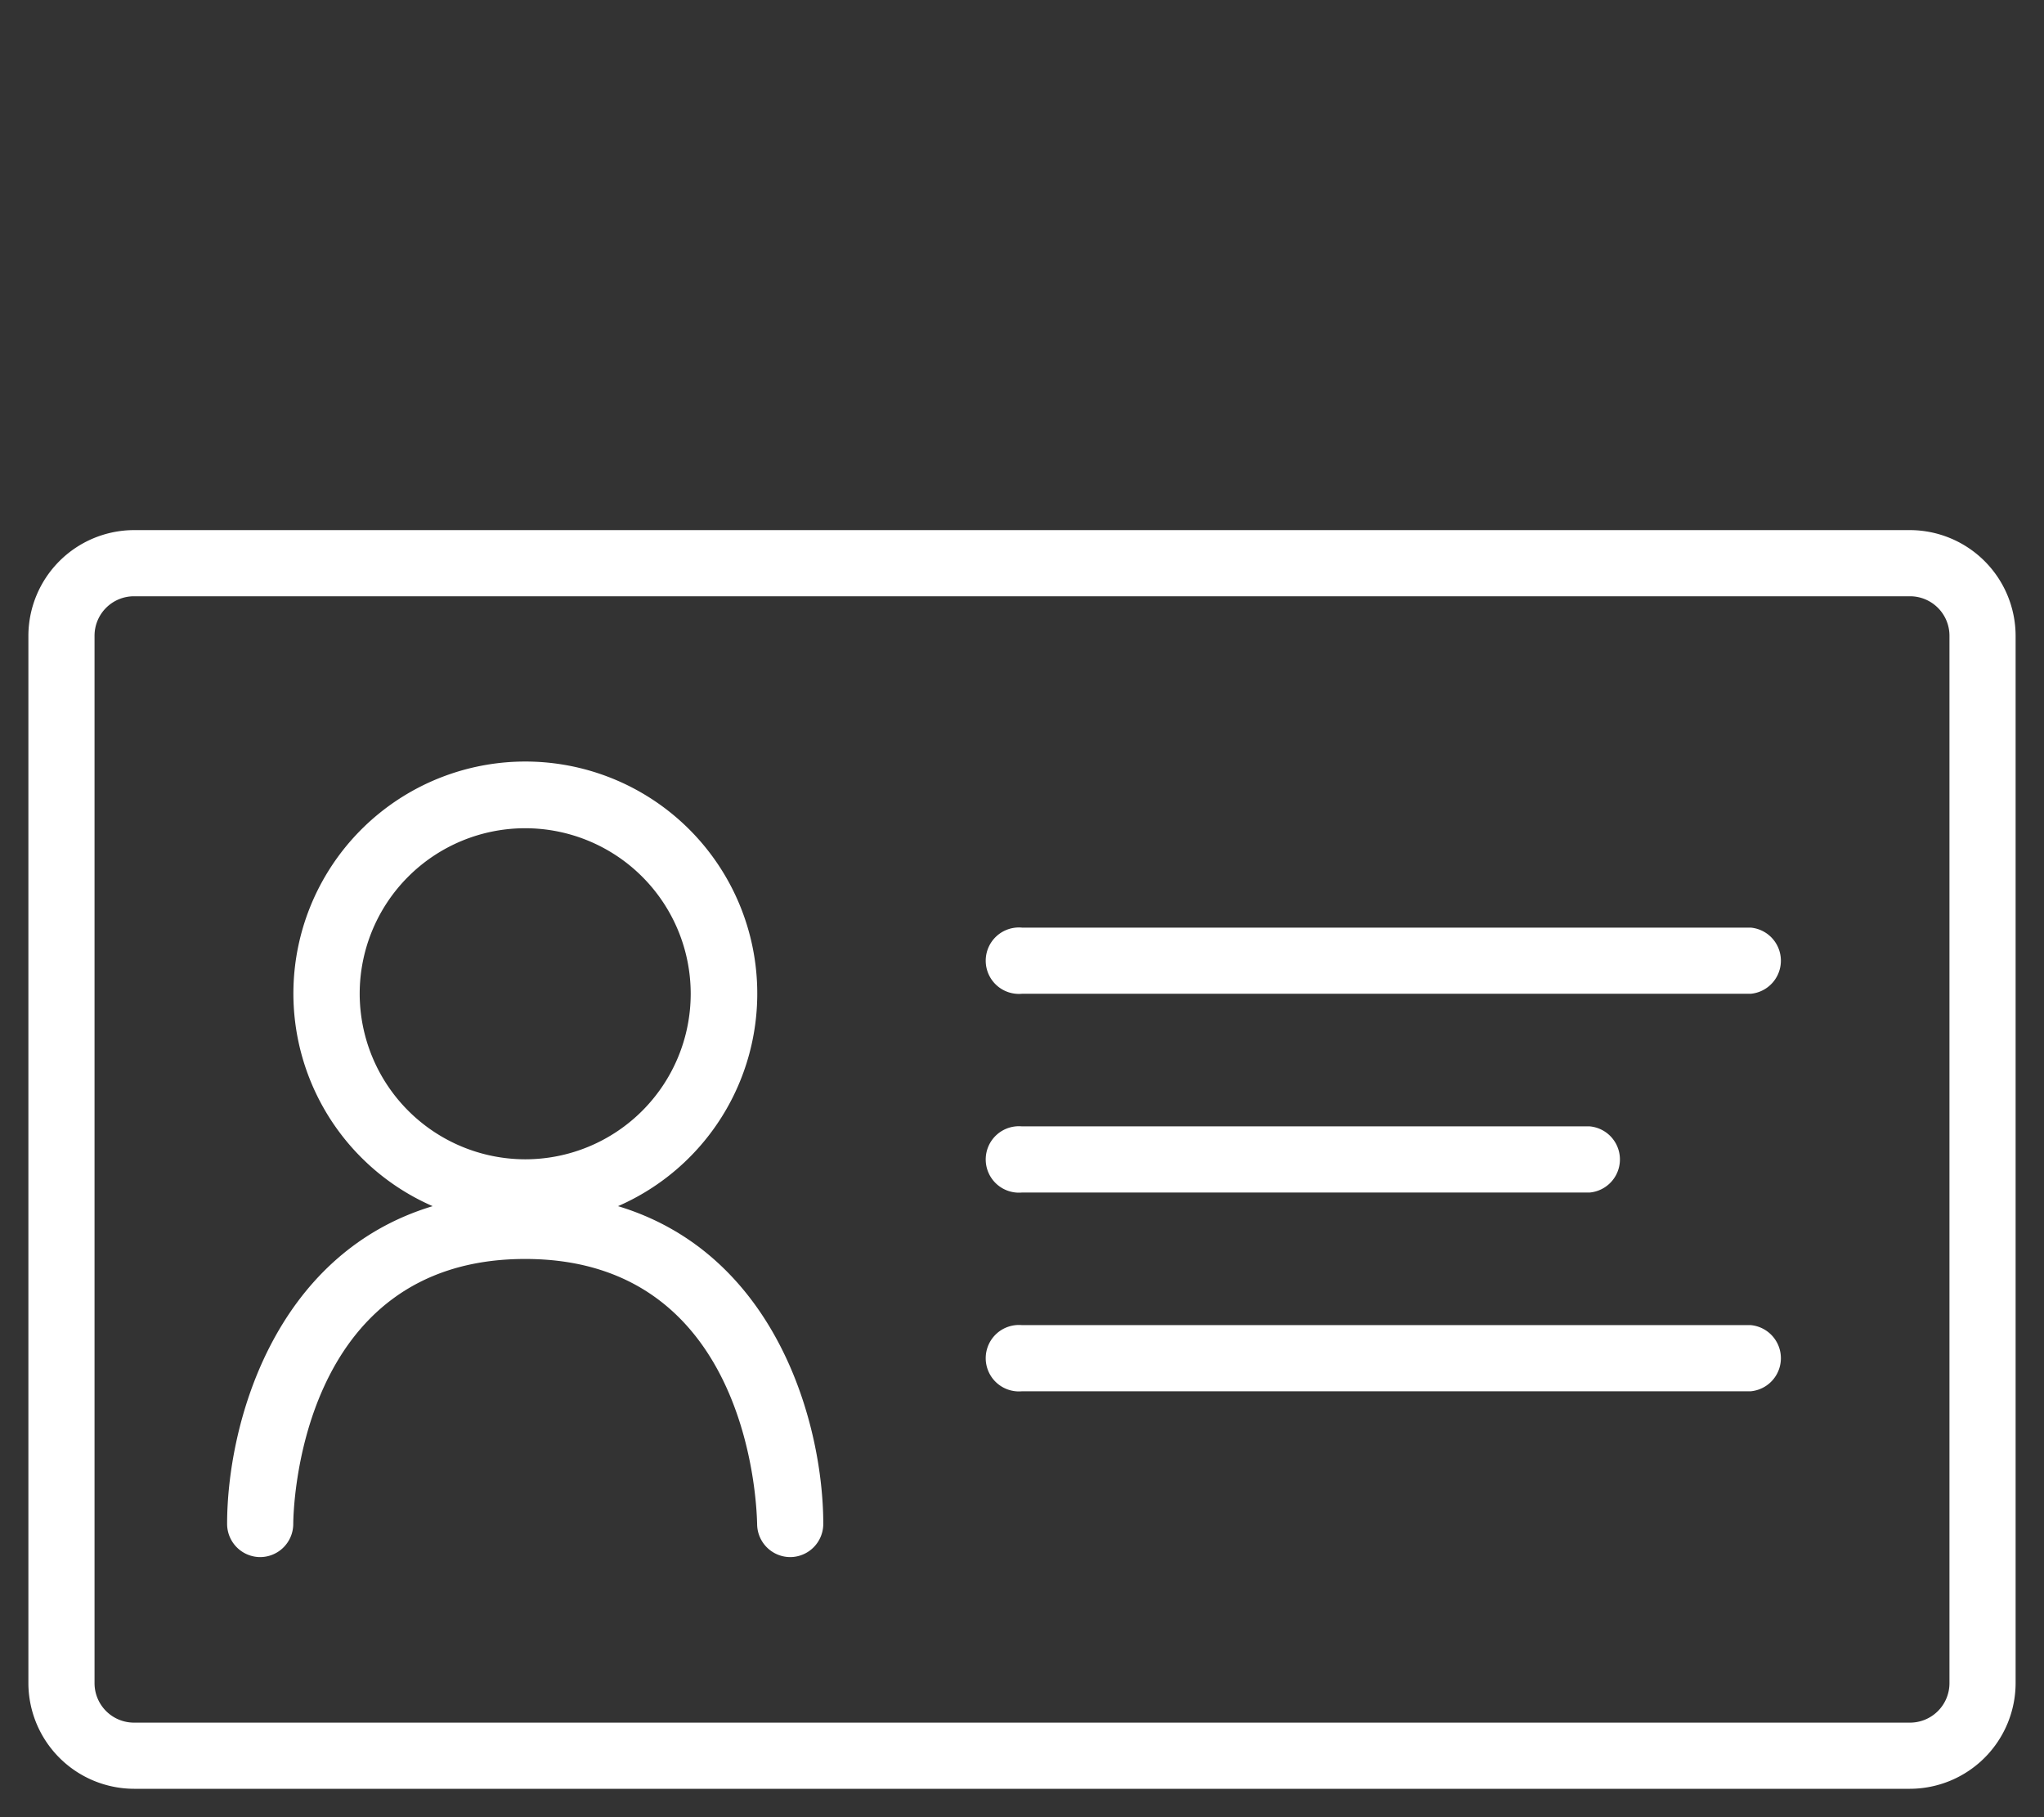 <svg xmlns="http://www.w3.org/2000/svg" viewBox="0 0 72 64"><rect x="0" y="0" width="72" height="64" fill="#333333" stroke="none"/><defs><style>.cls-1{fill:#fff;}.cls-2{fill:none;}</style></defs><title>sluzbena</title><g id="Layer_2" data-name="Layer 2"><g id="Layer_1-2" data-name="Layer 1"><path class="cls-1" d="M67.28,18.67H4.72A3.73,3.73,0,0,0,1,22.39V59.28A3.73,3.73,0,0,0,4.72,63H67.28A3.73,3.73,0,0,0,71,59.28V22.39A3.73,3.73,0,0,0,67.28,18.67Zm1.39,40.61a1.39,1.39,0,0,1-1.39,1.39H4.72a1.39,1.39,0,0,1-1.39-1.39V22.39A1.39,1.39,0,0,1,4.72,21H67.28a1.39,1.39,0,0,1,1.39,1.39Z"/><path class="cls-1" d="M36,42H56a1.17,1.17,0,0,0,0-2.33H36A1.17,1.17,0,1,0,36,42Z"/><path class="cls-1" d="M61.67,32.67H36A1.17,1.17,0,1,0,36,35H61.67a1.17,1.17,0,0,0,0-2.33Z"/><path class="cls-1" d="M61.67,46.67H36A1.17,1.17,0,1,0,36,49H61.67a1.17,1.17,0,0,0,0-2.33Z"/><path class="cls-1" d="M21.77,42.48a8.17,8.17,0,1,0-6.53,0C9.61,44.18,8,50.22,8,53.67a1.17,1.17,0,0,0,1.16,1.17h0a1.17,1.17,0,0,0,1.17-1.16c0-.38.13-9.34,8.17-9.34s8.16,9,8.17,9.34a1.17,1.17,0,0,0,1.17,1.16h0A1.17,1.17,0,0,0,29,53.67C29,50.22,27.39,44.18,21.77,42.48ZM12.67,35a5.83,5.83,0,1,1,5.83,5.83A5.84,5.84,0,0,1,12.67,35Z"/><rect class="cls-2" width="72" height="64"/></g></g></svg>